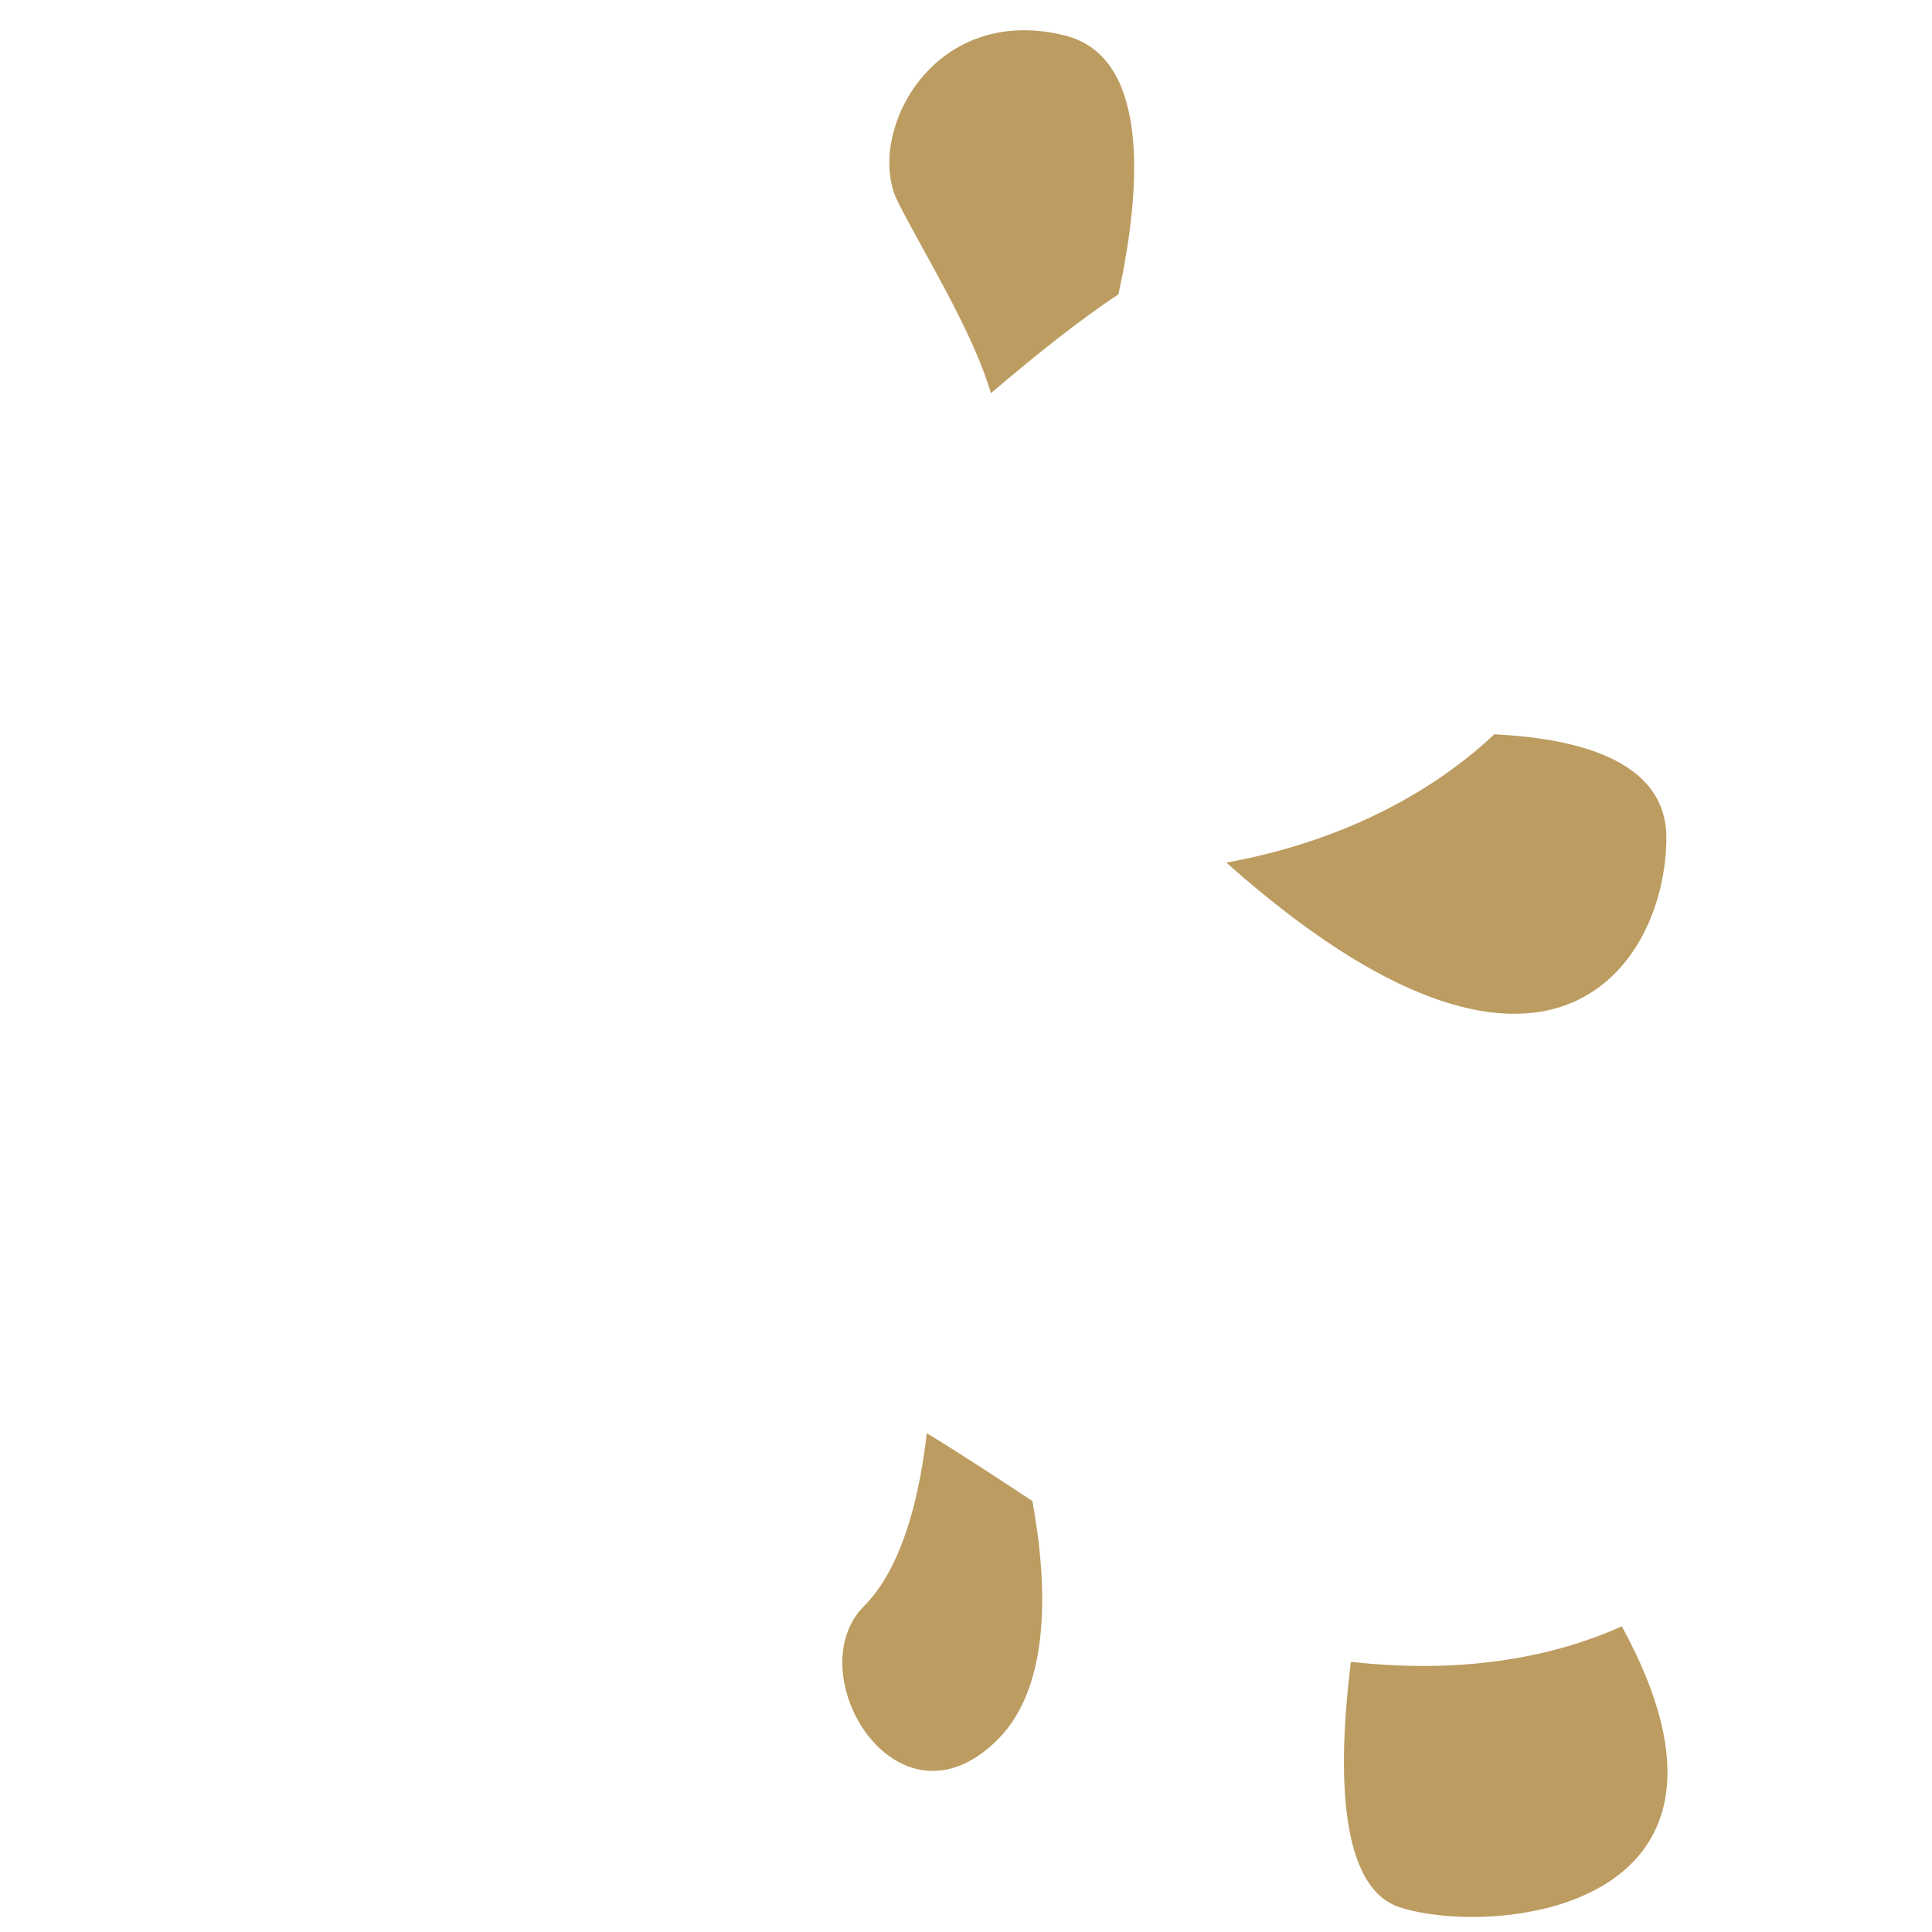 <?xml version="1.0" encoding="utf-8"?>
<!-- Generator: Adobe Illustrator 22.1.0, SVG Export Plug-In . SVG Version: 6.00 Build 0)  -->
<svg version="1.1" id="Layer_1" xmlns="http://www.w3.org/2000/svg" xmlns:xlink="http://www.w3.org/1999/xlink" x="0px" y="0px"
	 viewBox="0 0 256 256" style="enable-background:new 0 0 256 256;" xml:space="preserve">
<g style="opacity:0;">
	<path style="fill:#FFFFFF;" d="M12.7,75.6c0,0,66.4,22.1,101.8-8.9s53.1-48.7,84.1-26.6s8.9,70.9-44.3,75.3s-53.1,0-39.9,13.3
		s106.3,0,124,26.6s-8.9,79.7-75.3,62c0,0-66.4-48.7-93-53.1c-26.6-4.4,22.1,44.3,4.4,57.6s-53.1,17.7-62-13.3s48.7-62-13.3-88.6
		L12.7,75.6z"/>
	<g style="opacity:0.5;">
		<path style="fill:#333333;" d="M168.4,71.1c8.2,10.1,20.7,15.9,37.2,17.4c0.9-1.4,1.8-2.8,2.6-4.2c-16.4-1-28.6-6.3-36.3-15.9
			c-9.5-11.8-10.1-27.5-9.5-36.3c-1.5,0.5-3,1.1-4.6,1.7C157.3,43.5,158.5,58.9,168.4,71.1z"/>
		<path style="fill:#333333;" d="M154.4,115.4c0.5,0,1-0.1,1.5-0.2c-13.8-13.3-27-41.1-33.3-55.6c-1.2,1-2.3,2-3.5,3.1
			c6.2,14.1,18,38.8,31.2,53.1C151.6,115.6,152.9,115.5,154.4,115.4z"/>
		<path style="fill:#333333;" d="M117.3,117.9c1.2-0.1,2.5-0.2,3.9-0.2l1-2c-16-8-21.9-26.5-24.1-38.9c-1.4,0.6-2.8,1.1-4.3,1.6
			C96.1,90.9,102,108.5,117.3,117.9z"/>
		<path style="fill:#333333;" d="M230.9,204.5c-5.5-18.6,0.8-41.4,4.8-52.5c-1.1-1.1-2.3-2.1-3.7-3c-4.3,11.4-12.1,37.6-4.7,58.9
			C228.6,206.8,229.7,205.6,230.9,204.5z"/>
		<path style="fill:#333333;" d="M161.4,197.5c3.1-27.5,36-51.3,36.3-51.6l-2.6-3.6c-1.4,1-34.9,25.2-38.2,54.7
			c-0.7,5.9-0.1,11.6,1.8,17c2.8,2,4.5,3.2,4.5,3.2c0.7,0.2,1.3,0.3,2,0.5C161.9,211.4,160.6,204.6,161.4,197.5z"/>
		<path style="fill:#333333;" d="M117.5,159.5c14.7-5.9,16.8-17.2,16.3-25.2c-1.5-0.2-3-0.4-4.4-0.6c0.7,6.6-0.7,16.5-13.5,21.6
			c-10.4,4.1-14.5,12.7-15.8,21.1c1.3,0.7,2.7,1.5,4,2.2C105,171.1,108.3,163.2,117.5,159.5z"/>
		<path style="fill:#333333;" d="M116.4,130.1c-0.7-0.4-1.4-0.9-1.9-1.4c-0.7-0.7-1.4-1.4-2-2c-25,8.7-36.1,28.2-40.1,37.9
			c1.3,0.3,2.8,0.7,4.3,1.2C80.6,156.4,91.6,137.7,116.4,130.1z"/>
		<path style="fill:#333333;" d="M27.1,159.1c-0.5,1.6-1,3.1-1.6,4.7c14.9-2.4,28.2,2.8,37.4,8.2c-0.6-2.1-0.9-4-0.5-5.3
			C53.2,161.7,40.8,157.5,27.1,159.1z"/>
		<path style="fill:#333333;" d="M14.6,213.8c0.6,1.4,1.3,2.6,2.1,3.8c9.9-6.5,33.9-17.9,61.4-0.8c0.5-1.5,0.6-3.1,0.5-4.8
			C50.5,195.6,25.4,207,14.6,213.8z"/>
		<path style="fill:#333333;" d="M46.6,82.4c-2.3-0.2-4.6-0.5-6.7-0.8c-20.9,15-25.8,36.5-26.8,45.3c1.5,1,2.9,1.9,4.2,2.9
			C17.5,124.4,20.5,98.2,46.6,82.4z"/>
		<path style="fill:#333333;" d="M73.4,82.7c-1.5,0.1-3,0.3-4.6,0.3c-5.7,28.7-28,46.6-43.5,55.8c0.8,1.3,1.4,2.7,1.9,4
			C43.8,133,67.8,113.9,73.4,82.7z"/>
	</g>
</g>
<g>
	<path style="fill:#BC9C60;" d="M141.1,4.7c-17.7-4.4-26.6,13.3-22.1,22.1c3.6,7.1,9.9,17.1,12.3,25.3c6-5.1,11.6-9.6,16.9-13.1
		C150.8,27,153.1,7.7,141.1,4.7z"/>
	<path style="fill:#BC9C60;" d="M220.8,111c0-10.6-12.6-13.2-22.8-13.7c-8.5,8-20.6,14.3-35.5,17C205.1,152.2,220.8,127.7,220.8,111
		z"/>
	<path style="fill:#BC9C60;" d="M114.5,212.8c-8.9,8.9,4.4,31,17.7,17.7c7.1-7.1,6.6-20.6,4.6-31.6c-4.4-2.9-9.1-6-14-9
		C122,197.1,119.9,207.4,114.5,212.8z"/>
	<path style="fill:#BC9C60;" d="M179,220.2c-1.5,12.1-2.2,29.6,6.4,32.5c12.1,4,50.2,0.7,29.5-37.2
		C205.3,219.8,193.3,221.8,179,220.2z"/>
</g>
</svg>
